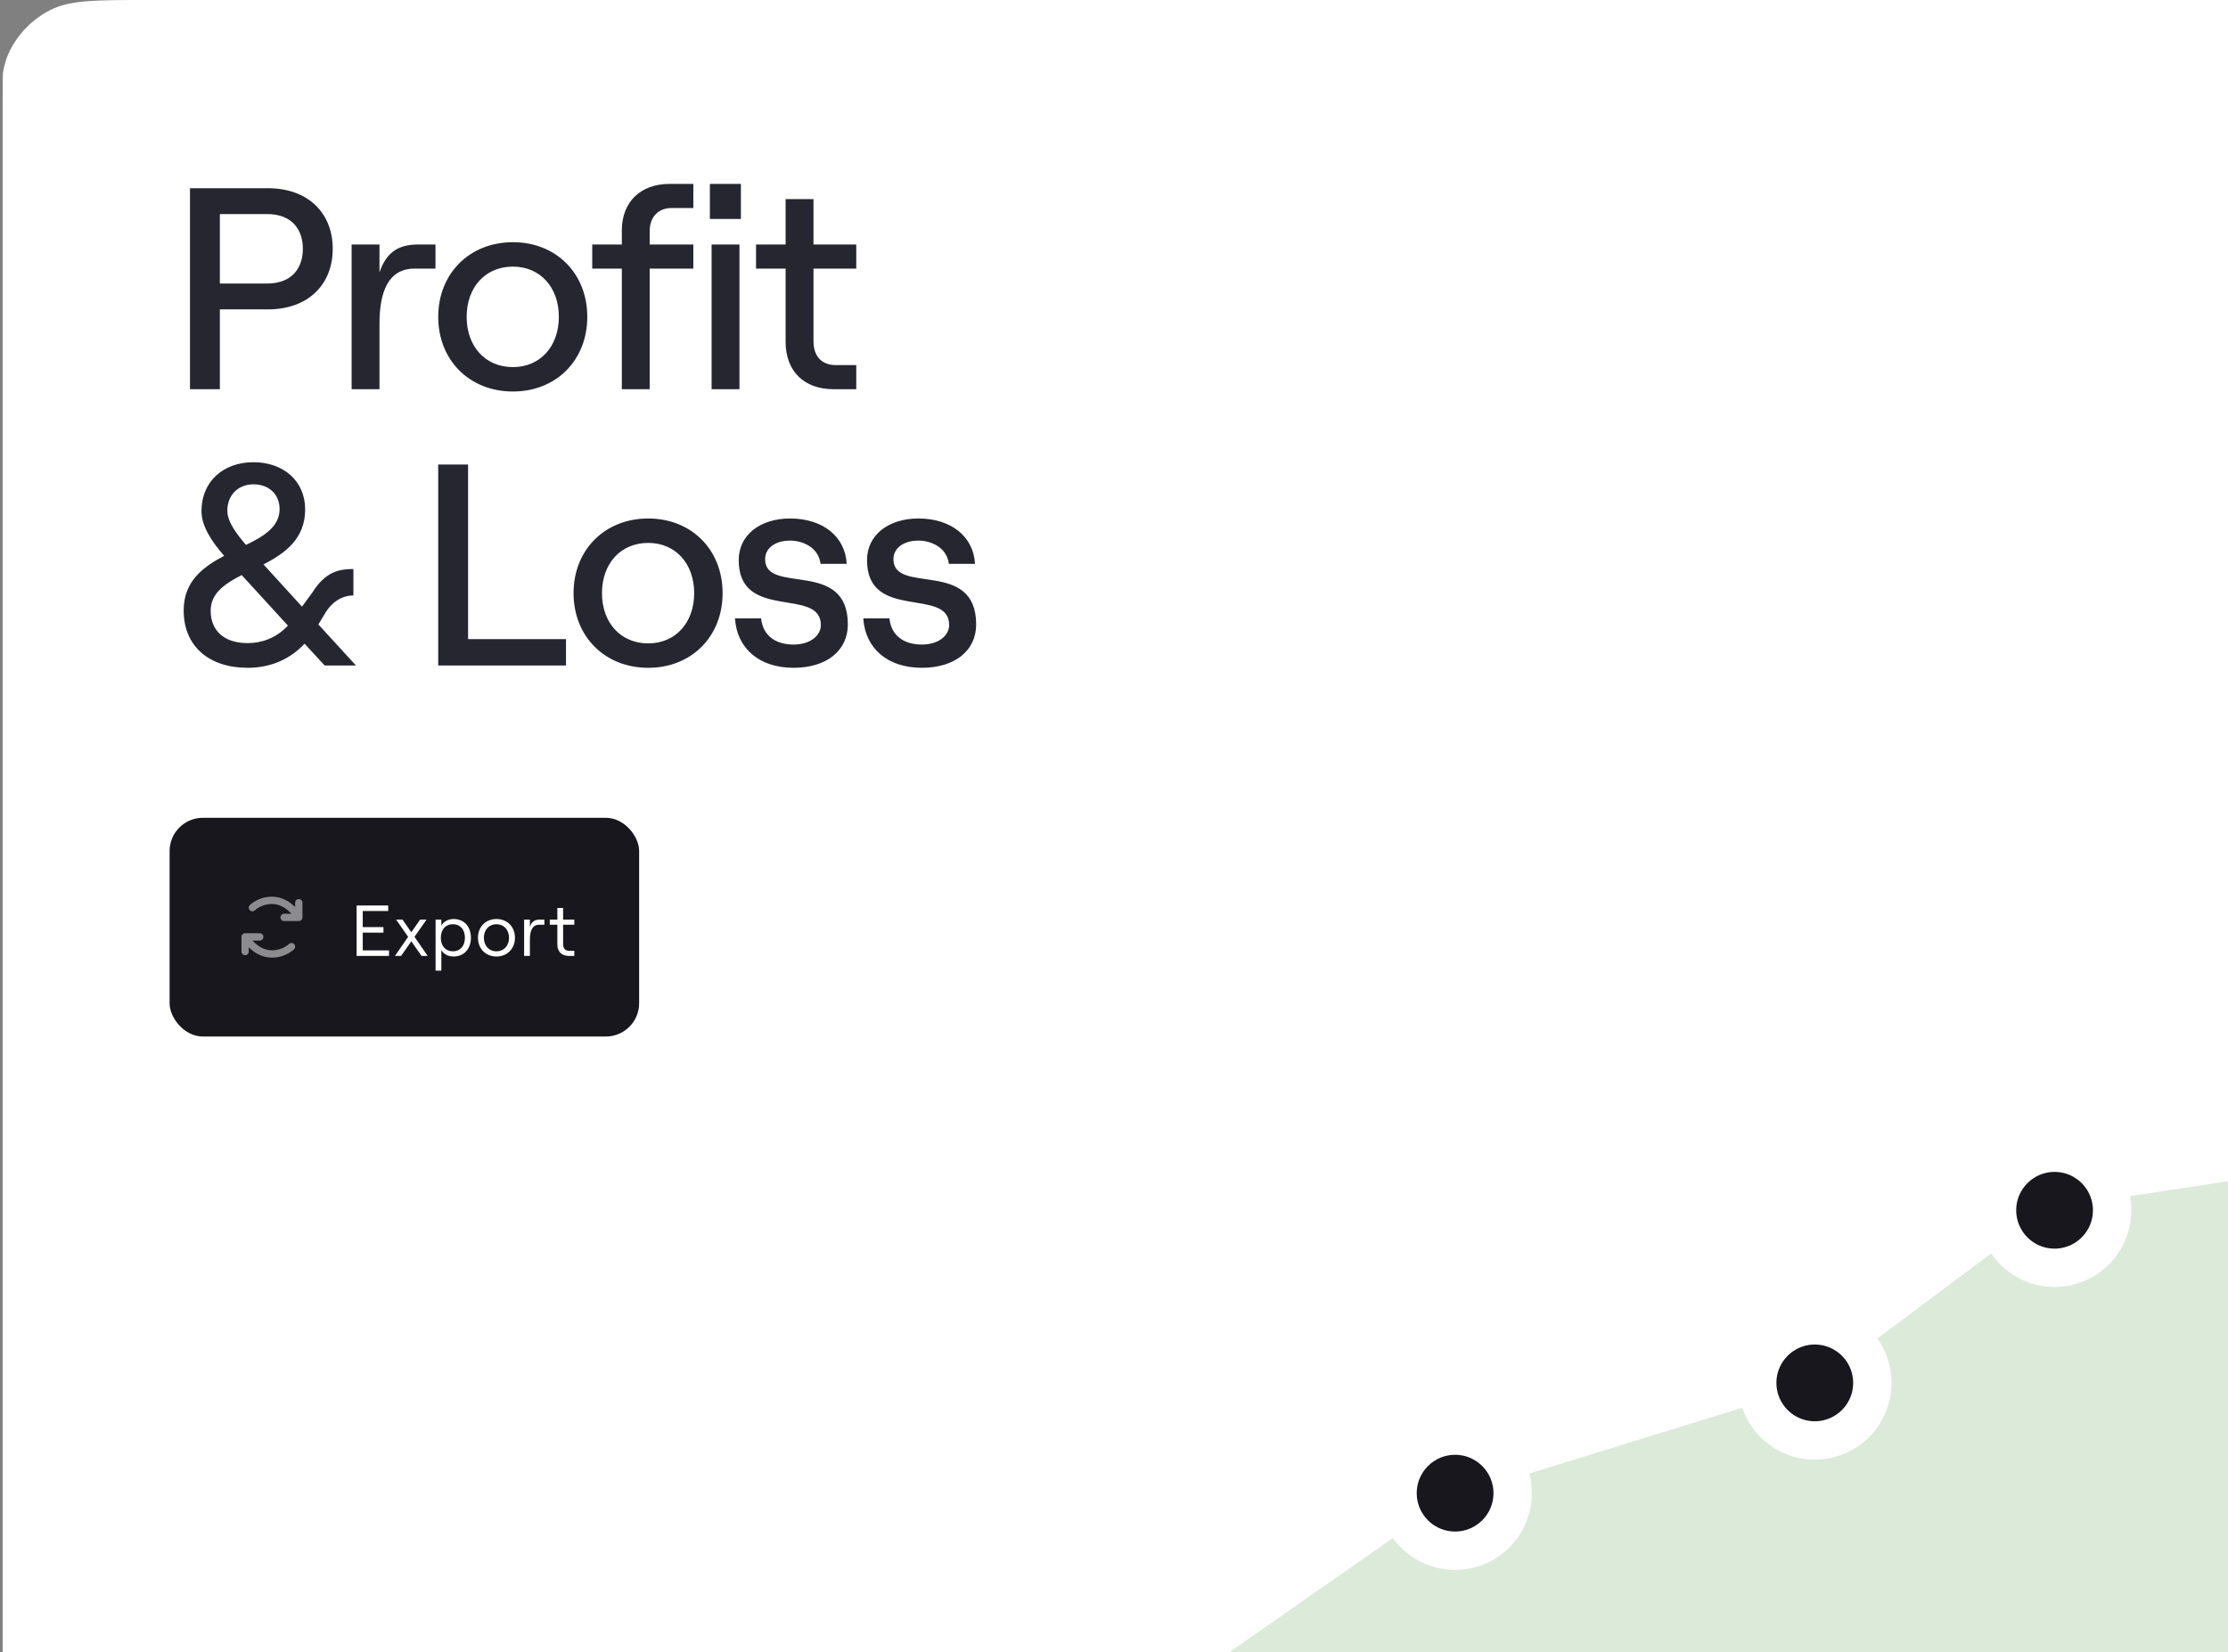 <svg width="387" height="287" viewBox="0 0 387 287" fill="none" xmlns="http://www.w3.org/2000/svg">
<rect x="0" y="0" width="387" height="287" fill="#808080" stroke="none"/>
<g clip-path="url(#clip0_14_259)">
<g clip-path="url(#clip1_14_259)">
<path d="M0.46 17.92C0.46 11.647 0.46 8.511 1.681 6.115C2.754 4.008 4.468 2.295 6.575 1.221C8.971 0 12.107 0 18.38 0H409.54C415.813 0 418.949 0 421.345 1.221C423.452 2.295 425.165 4.008 426.239 6.115C427.46 8.511 427.46 11.647 427.46 17.92V323H0.46V17.92Z" fill="white"/>
<path d="M33.002 67.617V32.699H46.52C53.554 32.699 57.794 37.039 57.794 43.224C57.794 49.41 53.554 53.75 46.52 53.75H38.19V67.617H33.002ZM38.19 49.26H46.37C50.86 49.26 52.606 46.417 52.606 43.224C52.606 40.032 50.86 37.188 46.37 37.188H38.19V49.26ZM75.642 46.666H72C67.411 46.666 65.915 50.757 65.915 56.244V67.617H61.076V42.476H65.915V47.315C67.062 43.972 69.057 42.476 72.599 42.476H75.642V46.666ZM89.09 68.016C81.557 68.016 76.12 62.579 76.12 55.047C76.12 47.514 81.557 42.077 89.09 42.077C96.622 42.077 102.01 47.514 102.01 55.047C102.01 62.579 96.622 68.016 89.09 68.016ZM89.09 63.776C93.829 63.776 97.071 60.185 97.071 55.047C97.071 49.909 93.829 46.317 89.09 46.317C84.301 46.317 81.058 49.909 81.058 55.047C81.058 60.185 84.301 63.776 89.09 63.776ZM108.009 67.617V46.666H102.871V42.476H108.009V40.032C108.009 35.093 111.251 31.951 116.289 31.951H120.43V36.141H116.639C114.344 36.141 112.847 37.687 112.847 40.181V42.476H120.43V46.666H112.847V67.617H108.009ZM123.304 31.951H128.692V38.036H123.304V31.951ZM123.604 67.617V42.476H128.442V67.617H123.604ZM136.46 34.594H141.299V42.476H148.731V46.666H141.299V59.237C141.299 61.931 142.745 63.427 145.189 63.427H148.731V67.617H144.79C139.702 67.617 136.46 64.525 136.46 59.386V46.666H131.322V42.476H136.46V34.594ZM61.834 115.617H56.397L52.905 111.826C50.112 114.819 46.57 116.016 43.028 116.016C36.294 116.016 31.904 112.275 31.904 106.04C31.904 101.001 35.246 98.507 38.938 96.562C36.793 94.118 34.997 91.424 34.997 88.78C34.997 83.742 38.688 80.3 44.026 80.3C49.314 80.3 53.005 83.642 53.005 88.481C53.005 93.619 49.513 96.113 45.772 98.058L52.456 105.391L54.252 102.947C56.497 99.355 58.841 98.856 61.385 98.856V103.446C59.24 103.446 57.544 104.793 56.596 106.339L55.3 108.484L61.834 115.617ZM39.486 88.73C39.486 90.675 41.183 92.87 42.729 94.666C45.922 93.12 48.565 91.474 48.565 88.431C48.565 85.887 46.72 84.141 44.026 84.141C41.332 84.141 39.486 86.036 39.486 88.73ZM43.028 111.726C45.273 111.726 47.867 110.978 50.012 108.683L41.981 99.904C38.988 101.45 36.593 103.097 36.593 106.09C36.593 109.631 38.988 111.726 43.028 111.726ZM76.116 115.617V80.699H81.304V111.028H98.314V115.617H76.116ZM112.595 116.016C105.063 116.016 99.626 110.579 99.626 103.047C99.626 95.514 105.063 90.077 112.595 90.077C120.128 90.077 125.515 95.514 125.515 103.047C125.515 110.579 120.128 116.016 112.595 116.016ZM112.595 111.776C117.334 111.776 120.577 108.185 120.577 103.047C120.577 97.909 117.334 94.317 112.595 94.317C107.807 94.317 104.564 97.909 104.564 103.047C104.564 108.185 107.807 111.776 112.595 111.776ZM137.84 116.016C131.954 116.016 128.013 112.724 127.664 107.436H132.203C132.503 110.33 134.598 111.976 137.84 111.976C140.733 111.976 142.579 110.429 142.579 108.584C142.579 101.899 128.313 108.035 128.313 97.31C128.313 92.97 132.004 90.077 137.242 90.077C142.928 90.077 146.819 93.22 147.069 97.959H142.529C142.18 95.065 139.387 93.918 137.242 93.918C134.648 93.918 132.902 95.215 132.902 97.16C132.902 103.396 147.268 97.011 147.268 108.484C147.268 113.073 143.527 116.016 137.84 116.016ZM160.128 116.016C154.242 116.016 150.301 112.724 149.952 107.436H154.491C154.79 110.33 156.886 111.976 160.128 111.976C163.021 111.976 164.867 110.429 164.867 108.584C164.867 101.899 150.6 108.035 150.6 97.31C150.6 92.97 154.292 90.077 159.529 90.077C165.216 90.077 169.107 93.22 169.356 97.959H164.817C164.468 95.065 161.674 93.918 159.529 93.918C156.935 93.918 155.19 95.215 155.19 97.16C155.19 103.396 169.556 97.011 169.556 108.484C169.556 113.073 165.815 116.016 160.128 116.016Z" fill="#252630"/>
<rect x="29.46" y="142.073" width="81.557" height="38" rx="5.782" fill="#18171E"/>
<g opacity="0.5">
<path d="M51.076 164.012C51.136 164.071 51.182 164.142 51.215 164.219C51.247 164.296 51.263 164.379 51.263 164.463C51.263 164.546 51.247 164.629 51.215 164.706C51.182 164.784 51.136 164.854 51.076 164.913C51.016 164.972 49.593 166.37 47.237 166.37C45.452 166.37 44.094 165.445 43.212 164.576V165.309C43.212 165.478 43.145 165.64 43.026 165.759C42.907 165.878 42.745 165.945 42.577 165.945C42.408 165.945 42.247 165.878 42.127 165.759C42.008 165.64 41.941 165.478 41.941 165.309V162.767C41.941 162.599 42.008 162.437 42.127 162.318C42.247 162.199 42.408 162.132 42.577 162.132H45.119C45.288 162.132 45.449 162.199 45.568 162.318C45.688 162.437 45.754 162.599 45.754 162.767C45.754 162.936 45.688 163.098 45.568 163.217C45.449 163.336 45.288 163.403 45.119 163.403H43.854C44.548 164.161 45.712 165.098 47.237 165.098C49.071 165.098 50.166 164.024 50.177 164.012C50.236 163.953 50.306 163.906 50.383 163.874C50.46 163.843 50.543 163.826 50.627 163.826C50.71 163.826 50.793 163.843 50.87 163.874C50.947 163.906 51.017 163.953 51.076 164.012ZM51.898 156.201C51.729 156.201 51.567 156.267 51.448 156.387C51.329 156.506 51.262 156.667 51.262 156.836V157.57C50.38 156.702 49.023 155.777 47.237 155.777C44.883 155.777 43.458 157.174 43.398 157.234C43.279 157.353 43.212 157.515 43.212 157.684C43.212 157.853 43.279 158.015 43.398 158.134C43.518 158.253 43.68 158.32 43.848 158.32C44.017 158.32 44.179 158.253 44.299 158.134C44.308 158.122 45.403 157.048 47.237 157.048C48.763 157.048 49.926 157.984 50.62 158.743H49.356C49.187 158.743 49.025 158.809 48.906 158.929C48.787 159.048 48.72 159.209 48.72 159.378C48.72 159.547 48.787 159.708 48.906 159.827C49.025 159.947 49.187 160.014 49.356 160.014H51.898C52.066 160.014 52.228 159.947 52.347 159.827C52.466 159.708 52.533 159.547 52.533 159.378V156.836C52.533 156.667 52.466 156.506 52.347 156.387C52.228 156.267 52.066 156.201 51.898 156.201Z" fill="white"/>
</g>
<path d="M61.944 166.073V157.304H67.431V158.268H63.009V161.062H66.605V162.026H63.009V165.108H67.569V166.073H61.944ZM74.289 166.073H73.224L71.445 163.53L69.666 166.073H68.601L70.894 162.753L68.802 159.759H69.917L71.445 161.964L72.973 159.759H74.088L71.996 162.753L74.289 166.073ZM75.659 168.628V159.759H76.661V160.799C77.049 160.11 77.864 159.659 78.766 159.659C80.72 159.659 81.797 161.074 81.797 162.916C81.797 164.757 80.695 166.173 78.741 166.173C77.851 166.173 77.037 165.735 76.661 165.058V168.628H75.659ZM78.665 165.271C79.931 165.271 80.758 164.344 80.758 162.916C80.758 161.488 79.931 160.561 78.665 160.561C77.4 160.561 76.573 161.488 76.573 162.916C76.573 164.344 77.4 165.271 78.665 165.271ZM86.228 166.173C84.361 166.173 83.021 164.807 83.021 162.916C83.021 161.012 84.361 159.659 86.228 159.659C88.107 159.659 89.448 161.012 89.448 162.916C89.448 164.807 88.107 166.173 86.228 166.173ZM86.228 165.271C87.531 165.271 88.42 164.294 88.42 162.916C88.42 161.538 87.531 160.561 86.228 160.561C84.938 160.561 84.048 161.538 84.048 162.916C84.048 164.294 84.938 165.271 86.228 165.271ZM94.558 160.648H93.681C92.403 160.648 92.04 161.801 92.04 163.292V166.073H91.037V159.759H92.04V161.037C92.303 160.172 92.829 159.759 93.756 159.759H94.558V160.648ZM96.81 157.742H97.813V159.759H99.754V160.648H97.813V164.068C97.813 164.77 98.213 165.183 98.827 165.183H99.754V166.073H98.79C97.587 166.073 96.81 165.321 96.81 164.093V160.648H95.495V159.759H96.81V157.742Z" fill="white"/>
<path d="M474.333 184.851L526.813 139.451V325.631H144.456L203.601 293.977L251.916 260.239L315.226 240.663L356.46 209.841L414.355 201.095L474.333 184.851Z" fill="#DBEAD9"/>
<circle cx="356.876" cy="210.258" r="9.996" fill="#18171E" stroke="white" stroke-width="6.664"/>
<circle cx="315.226" cy="240.247" r="9.996" fill="#18171E" stroke="white" stroke-width="6.664"/>
<circle cx="252.749" cy="259.406" r="9.996" fill="#18171E" stroke="white" stroke-width="6.664"/>
<circle cx="201.03" cy="295.72" r="9.996" fill="#18171E" stroke="white" stroke-width="6.664"/>
</g>
</g>
<defs>
<clipPath id="clip0_14_259">
<path d="M0 25.6C0 16.639 0 12.159 1.744 8.736C3.278 5.726 5.726 3.278 8.736 1.744C12.159 0 16.639 0 25.6 0H387V287H0V25.6Z" fill="white"/>
</clipPath>
<clipPath id="clip1_14_259">
<path d="M0.46 17.92C0.46 11.647 0.46 8.511 1.681 6.115C2.754 4.008 4.468 2.295 6.575 1.221C8.971 0 12.107 0 18.38 0H409.54C415.813 0 418.949 0 421.345 1.221C423.452 2.295 425.165 4.008 426.239 6.115C427.46 8.511 427.46 11.647 427.46 17.92V323H0.46V17.92Z" fill="white"/>
</clipPath>
</defs>
</svg>
